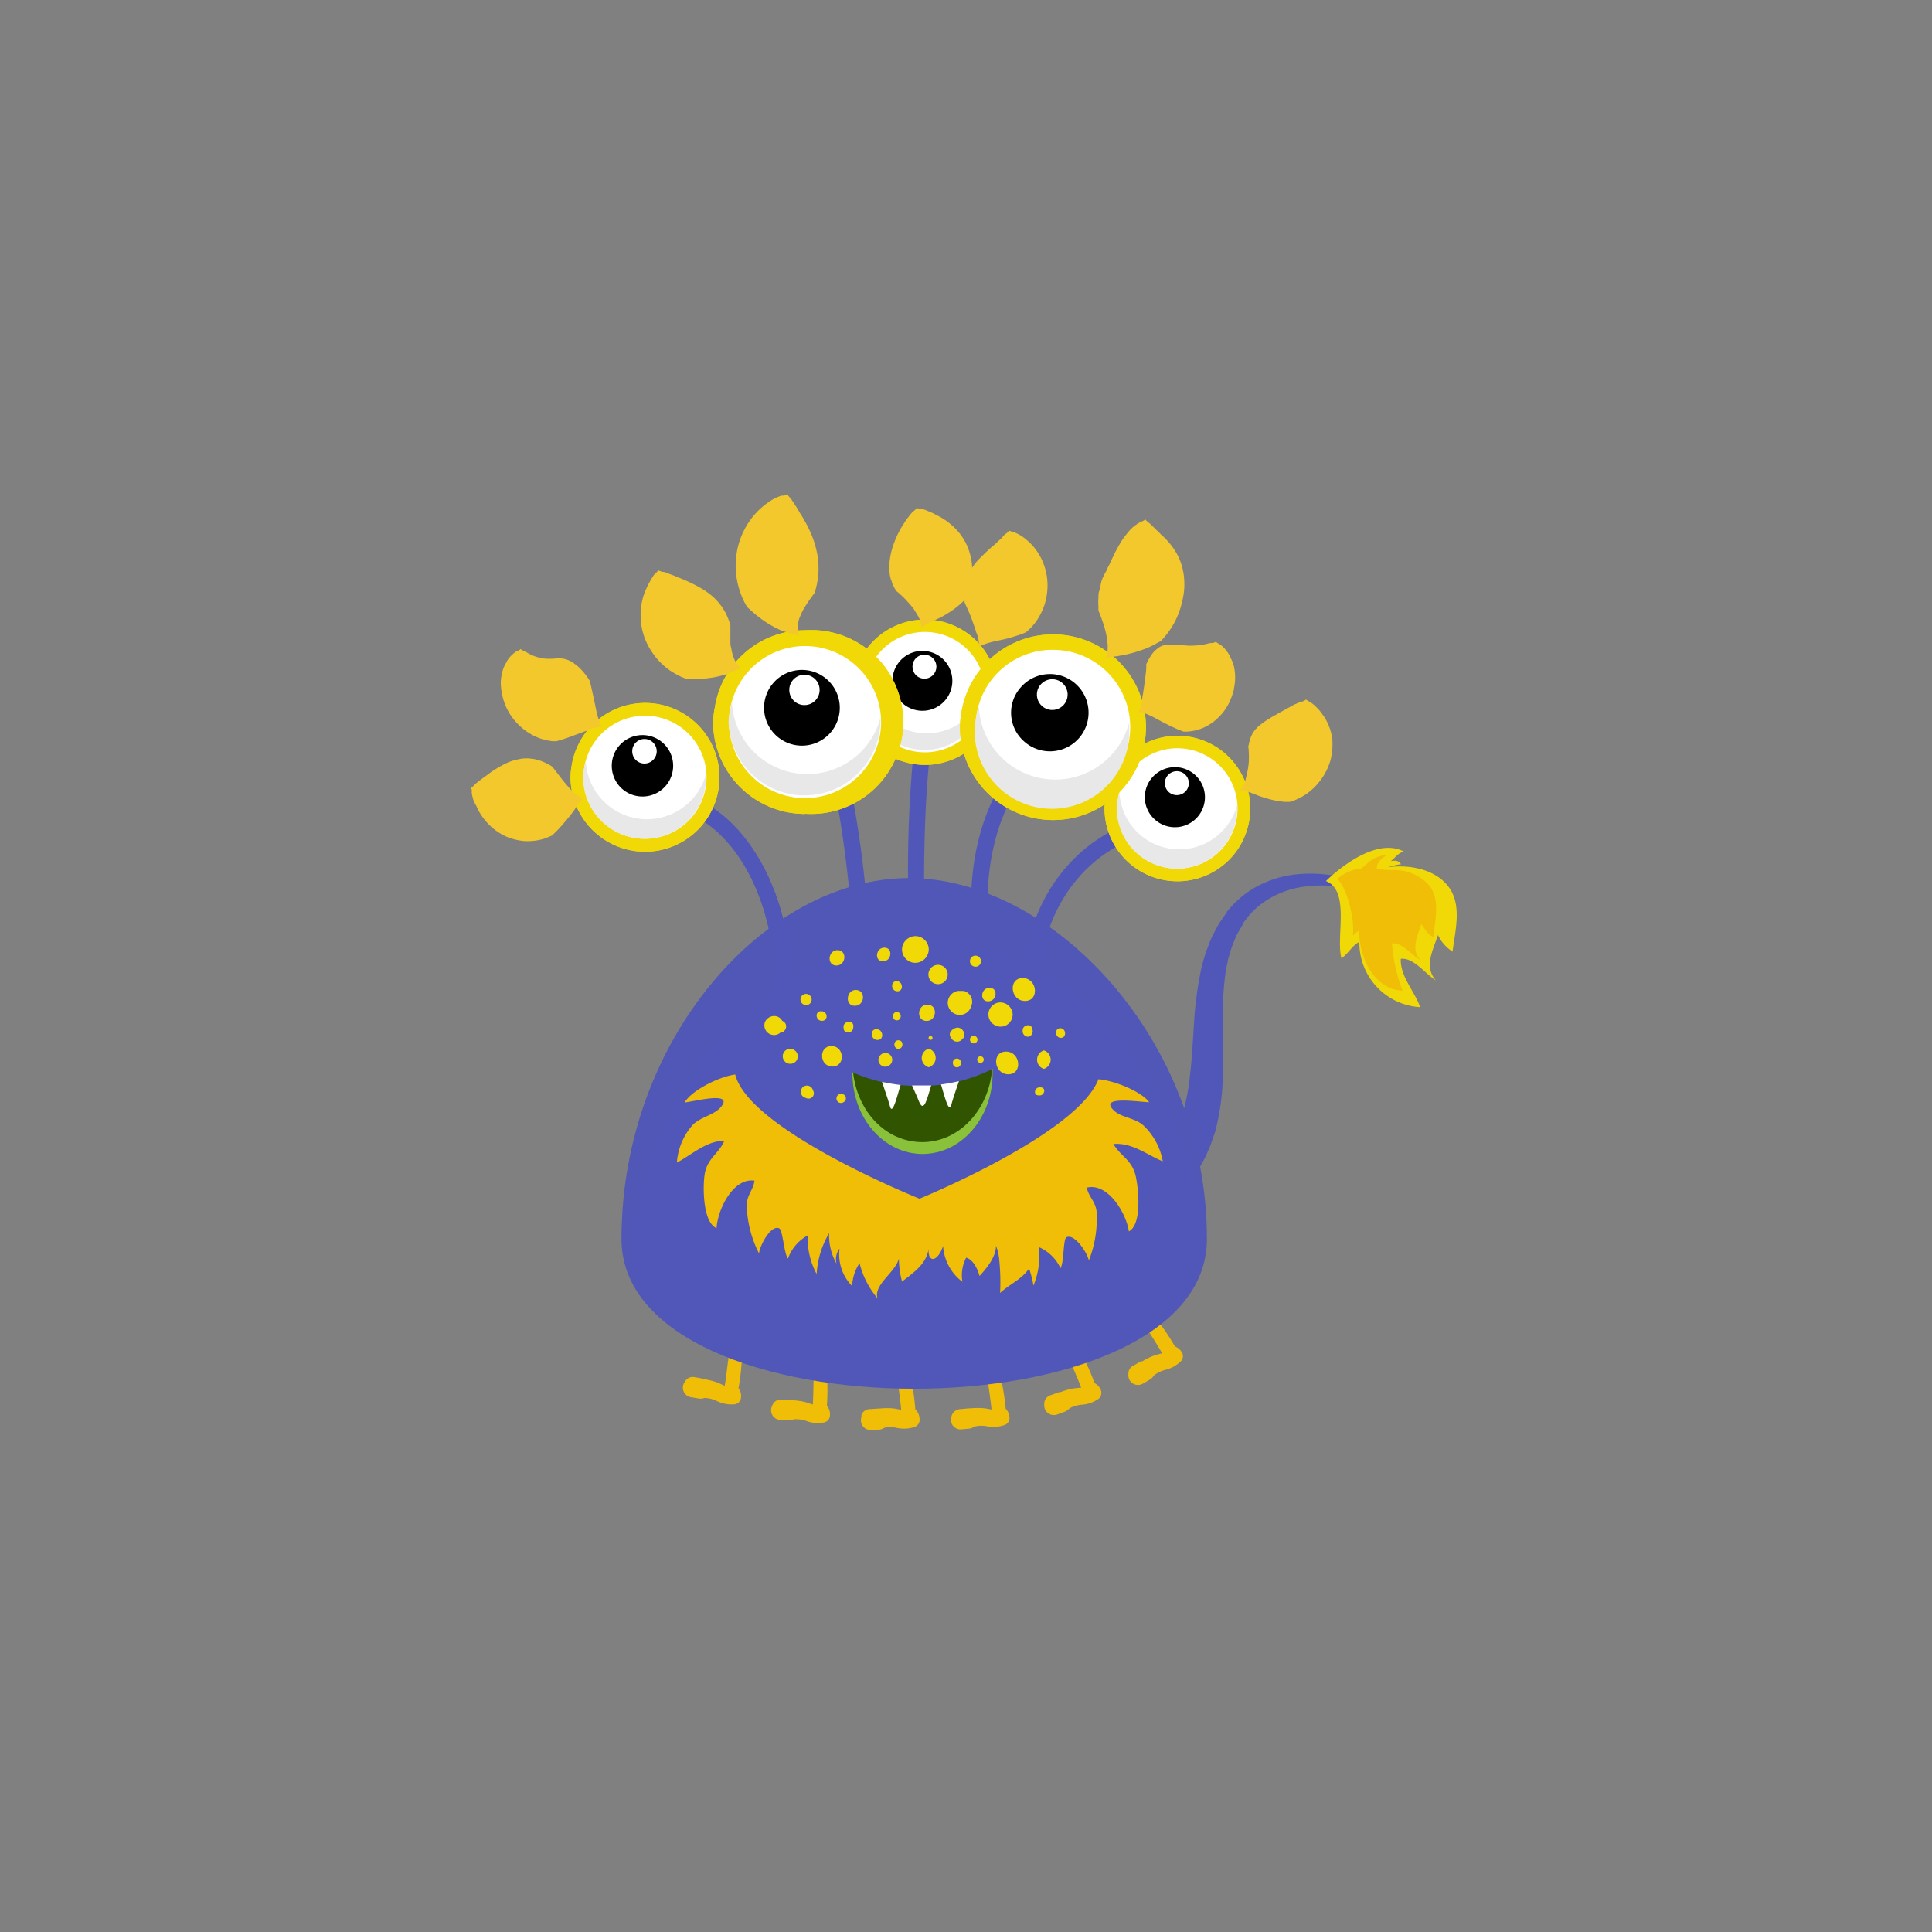 <svg xmlns="http://www.w3.org/2000/svg" viewBox="0 0 200 200"><rect x="0" y="0" width="200" height="200" fill="#808080" stroke="none"/><defs><style>.cls-1{isolation:isolate;}.cls-2{fill:#f0be07;}.cls-3,.cls-4{fill:#5057b8;}.cls-4{mix-blend-mode:screen;opacity:0.2;}.cls-5,.cls-6{fill:#f0d907;}.cls-5{mix-blend-mode:multiply;}.cls-7{fill:#fff;}.cls-8{fill:#e8e8e8;}.cls-9{fill:#315400;}.cls-10{fill:#89c23a;}.cls-11{fill:#f2c82c;}</style></defs><g class="cls-1"><g id="Layer_1" data-name="Layer 1"><path class="cls-2" d="M76.45,143.71a23.79,23.79,0,0,0,.24-6.73.13.13,0,0,0-.22,0c-1.06,1.95-1.08,4.31-1.45,6.48l-.65-.3a6.83,6.83,0,0,0-1.45-.38s-.08,0-.14-.05c-.27-.06-.54-.11-.82-.15a.93.93,0,0,0-1,.35h0l-.09.15a.08.08,0,0,0,0,0,1,1,0,0,0,.67,1.56l.82.14a1.09,1.09,0,0,0,.55-.06,3.08,3.08,0,0,1,1.26.29,3.45,3.45,0,0,0,1.72.37.77.77,0,0,0,.82-.71A1.34,1.34,0,0,0,76.45,143.71Z"/><path class="cls-2" d="M85.6,145.52a24,24,0,0,0-.48-6.72c0-.09-.18-.1-.22,0-.85,2.05-.61,4.4-.76,6.6l-.67-.23a6.94,6.94,0,0,0-1.48-.22l-.15-.05-.83,0a.92.92,0,0,0-1,.46h0a1.11,1.11,0,0,0-.07.16l0,0a1,1,0,0,0,.83,1.47l.83.05a1.09,1.09,0,0,0,.55-.11,3.09,3.09,0,0,1,1.28.15,3.27,3.27,0,0,0,1.75.19.78.78,0,0,0,.74-.79A1.38,1.38,0,0,0,85.6,145.52Z"/><path class="cls-2" d="M94.75,145.88a24,24,0,0,0-1.43-6.58.12.12,0,0,0-.22,0c-.55,2.15,0,4.45.19,6.64l-.7-.13a6.81,6.81,0,0,0-1.5,0l-.15,0-.83.06a.94.94,0,0,0-.93.6h0a1.09,1.09,0,0,0,0,.17.07.07,0,0,0,0,.05,1,1,0,0,0,1,1.34L91,148a1.12,1.12,0,0,0,.53-.19,2.83,2.83,0,0,1,1.29,0,3.5,3.5,0,0,0,1.76-.06.79.79,0,0,0,.61-.9A1.43,1.43,0,0,0,94.75,145.88Z"/><path class="cls-2" d="M104.11,145.83a24.09,24.09,0,0,0-1.55-6.55.12.12,0,0,0-.22,0c-.51,2.16.1,4.44.3,6.63l-.69-.12a7.56,7.56,0,0,0-1.5,0l-.15,0-.84.08a1,1,0,0,0-.92.61h0a1.09,1.09,0,0,0-.05.17.09.09,0,0,0,0,0,1,1,0,0,0,1,1.32l.83-.08a1.05,1.05,0,0,0,.52-.2,3,3,0,0,1,1.29-.05,3.5,3.5,0,0,0,1.76-.09.78.78,0,0,0,.6-.91A1.41,1.41,0,0,0,104.11,145.83Z"/><path class="cls-2" d="M113.31,143.18a24,24,0,0,0-3.18-5.94.12.12,0,0,0-.21.08c.06,2.22,1.24,4.27,2,6.33l-.71.07a6.61,6.61,0,0,0-1.44.4.68.68,0,0,0-.15,0l-.79.29a.94.94,0,0,0-.73.83h0a1.09,1.09,0,0,0,0,.18v0a1,1,0,0,0,1.36,1l.79-.29a1.2,1.2,0,0,0,.45-.33,3,3,0,0,1,1.23-.38,3.44,3.44,0,0,0,1.68-.54.79.79,0,0,0,.34-1A1.35,1.35,0,0,0,113.31,143.18Z"/><path class="cls-2" d="M121.63,139.39a24.15,24.15,0,0,0-4.14-5.31.12.12,0,0,0-.19.11c.44,2.18,1.94,4,3,5.9l-.69.19a6.59,6.59,0,0,0-1.35.64l-.15,0-.72.42a.93.93,0,0,0-.58.94h0a1.1,1.1,0,0,0,0,.18s0,0,0,0a1,1,0,0,0,1.51.77l.72-.42a1.06,1.06,0,0,0,.39-.4,3.15,3.15,0,0,1,1.15-.59,3.39,3.39,0,0,0,1.56-.81.77.77,0,0,0,.17-1.07A1.42,1.42,0,0,0,121.63,139.39Z"/><path class="cls-3" d="M88,93c-1.06-10.9-2.89-17.65-3.8-18.33a.44.44,0,0,0,.26,0L84.28,73c.94-.09,2,.59,3.29,6.13a109,109,0,0,1,2.1,13.68Z"/><path class="cls-3" d="M95.66,91.21H94A127.1,127.1,0,0,1,94.56,78c.57-5.17,1.27-6.18,2.29-6.18v1.7a.5.5,0,0,0,.38-.14C96.57,74.18,95.66,80.82,95.66,91.21Z"/><path class="cls-3" d="M102.23,93.34h-1.7c0-9.94,5.27-18,11.75-18V77C106.74,77,102.23,84.34,102.23,93.34Z"/><path class="cls-3" d="M143.14,93.24l-.58-.28c-.19-.09-.42-.2-.69-.3s-.58-.24-1-.34a15,15,0,0,0-2.66-.58,13.28,13.28,0,0,0-3.48.09,9.5,9.5,0,0,0-3.72,1.44,8.12,8.12,0,0,0-1.61,1.39c-.25.26-.45.58-.68.86l0,.06c.06-.1,0,0,0,0v0l0,0-.07.13-.16.27-.32.55-.15.27-.11.25-.21.52a6.64,6.64,0,0,0-.37,1.09l-.18.57-.12.6a12.23,12.23,0,0,0-.21,1.21,36.15,36.15,0,0,0-.24,5.15c0,1.77.07,3.58,0,5.42a24.5,24.5,0,0,1-.78,5.53l-.47,1.35-.06.16-.09.21-.12.28-.25.56c-.19.39-.45.84-.67,1.25s-.5.76-.76,1.13a11.79,11.79,0,0,1-3.91,3.46,11.53,11.53,0,0,1-4.35,1.33,14.18,14.18,0,0,1-3.42-.12,14.54,14.54,0,0,1-2.09-.48l-.72-.21,1.8-4.77.5.19a11.09,11.09,0,0,0,1.42.45,8.91,8.91,0,0,0,2.2.26,6.93,6.93,0,0,0,2.67-.58,7.72,7.72,0,0,0,2.7-2l.6-.77c.18-.28.35-.5.54-.82l.29-.54.14-.27,0-.07,0,0v0s0-.07,0,0l0-.12c.14-.33.28-.66.43-1a20.46,20.46,0,0,0,1-4.63c.2-1.68.29-3.45.41-5.26a38.32,38.32,0,0,1,.69-5.49,12.87,12.87,0,0,1,.34-1.36l.2-.67.25-.66a11.08,11.08,0,0,1,.56-1.3l.34-.64.17-.31.17-.26.36-.52.18-.26.09-.12.08-.12,0-.06c.31-.34.59-.7.92-1a10.08,10.08,0,0,1,2.08-1.54,11,11,0,0,1,4.43-1.33,14.15,14.15,0,0,1,3.82.19,16.41,16.41,0,0,1,2.8.83,10.56,10.56,0,0,1,1,.45,6.14,6.14,0,0,1,.7.37l.55.32Z"/><path class="cls-3" d="M124.94,128.26c0,20.67-60.6,20.67-60.6,0S79.24,90.9,94.09,90.9,124.94,107.6,124.94,128.26Z"/><path class="cls-4" d="M94.86,96.69c12.84,0,26.53,12.49,30,29.23-1.15-19.57-16.49-35-30.77-35-14.85,0-29.75,16.7-29.75,37.36a9.82,9.82,0,0,0,.81,3.92C66,112.39,80.46,96.69,94.86,96.69Z"/><path class="cls-3" d="M81.93,102.13h-1.7c0-10.25-5.43-18.58-12.1-18.58V81.84C75.74,81.84,81.93,91,81.93,102.13Z"/><path class="cls-3" d="M81.93,102.13h-1.7c0-10.25-5.43-18.58-12.1-18.58V81.84C75.74,81.84,81.93,91,81.93,102.13Z"/><path class="cls-3" d="M107.68,101.71H106c0-9.58,7.14-17.37,15.91-17.37V86C114.06,86,107.68,93.07,107.68,101.71Z"/><path class="cls-5" d="M66.77,88.17a7.72,7.72,0,0,1-7.71-7.71,7.06,7.06,0,0,1,.12-1.22,7.7,7.7,0,1,1,7.59,8.93Z"/><path class="cls-6" d="M66.77,88.17a7.72,7.72,0,0,1-7.71-7.71,7.06,7.06,0,0,1,.12-1.22,7.7,7.7,0,1,1,7.59,8.93Z"/><path class="cls-7" d="M60.4,80.46a6.37,6.37,0,1,0,6.37-6.37A6.37,6.37,0,0,0,60.4,80.46Z"/><path class="cls-8" d="M60.64,78.84A6.34,6.34,0,0,0,73.1,80.08c0,.13,0,.25,0,.38a6.37,6.37,0,0,1-12.74,0A6.22,6.22,0,0,1,60.64,78.84Z"/><path d="M64.39,81.65a3.18,3.18,0,1,0-.26-4.49A3.19,3.19,0,0,0,64.39,81.65Z"/><path class="cls-7" d="M65.87,78.72a1.27,1.27,0,1,0-.1-1.8A1.28,1.28,0,0,0,65.87,78.72Z"/><path class="cls-5" d="M95.75,79.18a7.54,7.54,0,0,1-7.54-7.53,6.76,6.76,0,0,1,.12-1.2,7.52,7.52,0,1,1,7.42,8.73Z"/><path class="cls-6" d="M95.75,79.18a7.54,7.54,0,0,1-7.54-7.53,6.76,6.76,0,0,1,.12-1.2,7.52,7.52,0,1,1,7.42,8.73Z"/><path class="cls-7" d="M89.52,71.65a6.23,6.23,0,1,0,6.23-6.23A6.22,6.22,0,0,0,89.52,71.65Z"/><path class="cls-8" d="M89.75,70.06a6.2,6.2,0,0,0,12.19,1.21c0,.13,0,.25,0,.38a6.23,6.23,0,0,1-12.45,0A6.36,6.36,0,0,1,89.75,70.06Z"/><path d="M93.43,72.8a3.1,3.1,0,1,0-.26-4.38A3.1,3.1,0,0,0,93.43,72.8Z"/><path class="cls-7" d="M94.87,69.94a1.24,1.24,0,1,0-.1-1.75A1.26,1.26,0,0,0,94.87,69.94Z"/><path class="cls-5" d="M121.88,91.23a7.55,7.55,0,0,1-7.54-7.54,6.57,6.57,0,0,1,.12-1.19,7.53,7.53,0,1,1,7.42,8.73Z"/><path class="cls-6" d="M121.88,91.23a7.55,7.55,0,0,1-7.54-7.54,6.57,6.57,0,0,1,.12-1.19,7.53,7.53,0,1,1,7.42,8.73Z"/><path class="cls-7" d="M115.65,83.69a6.23,6.23,0,1,0,6.23-6.23A6.23,6.23,0,0,0,115.65,83.69Z"/><path class="cls-8" d="M115.89,82.1a6.2,6.2,0,0,0,12.18,1.22c0,.12,0,.24,0,.37a6.23,6.23,0,0,1-12.46,0A6,6,0,0,1,115.89,82.1Z"/><path d="M119.56,84.85a3.11,3.11,0,1,0-.26-4.39A3.1,3.1,0,0,0,119.56,84.85Z"/><path class="cls-7" d="M121,82a1.25,1.25,0,0,0,1.76-.11A1.24,1.24,0,1,0,121,82Z"/><path class="cls-5" d="M83.33,84.26a9.53,9.53,0,0,1-9.51-9.51A8.47,8.47,0,0,1,74,73.24a9.43,9.43,0,0,1,9.36-8,9.52,9.52,0,1,1,0,19Z"/><path class="cls-6" d="M83.33,84.26a9.53,9.53,0,0,1-9.51-9.51A8.47,8.47,0,0,1,74,73.24a9.43,9.43,0,0,1,9.36-8,9.52,9.52,0,1,1,0,19Z"/><path class="cls-7" d="M75.47,74.75a7.87,7.87,0,1,0,7.86-7.87A7.86,7.86,0,0,0,75.47,74.75Z"/><path class="cls-8" d="M75.77,72.74a7.82,7.82,0,0,0,15.38,1.53c0,.16,0,.31,0,.48a7.87,7.87,0,0,1-15.73,0A7.4,7.4,0,0,1,75.77,72.74Z"/><path d="M80.41,76.2a3.92,3.92,0,1,0-.33-5.53A3.92,3.92,0,0,0,80.41,76.2Z"/><path class="cls-7" d="M82.23,72.59a1.57,1.57,0,1,0-.13-2.21A1.57,1.57,0,0,0,82.23,72.59Z"/><path class="cls-5" d="M109,84.89a9.64,9.64,0,0,1-9.62-9.62,8.77,8.77,0,0,1,.15-1.53A9.61,9.61,0,1,1,109,84.89Z"/><path class="cls-6" d="M109,84.89a9.64,9.64,0,0,1-9.62-9.62,8.77,8.77,0,0,1,.15-1.53A9.61,9.61,0,1,1,109,84.89Z"/><path class="cls-7" d="M101,75.27a8,8,0,1,0,7.95-8A7.94,7.94,0,0,0,101,75.27Z"/><path class="cls-8" d="M101.34,73.24a7.91,7.91,0,0,0,15.55,1.55c0,.16,0,.31,0,.48a8,8,0,1,1-15.6-2Z"/><path d="M106,76.74a4,4,0,1,0-.33-5.59A3.95,3.95,0,0,0,106,76.74Z"/><path class="cls-7" d="M107.87,73.09a1.59,1.59,0,1,0-.13-2.24A1.59,1.59,0,0,0,107.87,73.09Z"/><path class="cls-9" d="M95.13,112.41A16.65,16.65,0,0,1,88.24,111s0,.07,0,.1c0,4.61,3.25,8.34,7.26,8.34s7.26-3.73,7.26-8.34c0-.15,0-.3,0-.46A16.18,16.18,0,0,1,95.13,112.41Z"/><path class="cls-10" d="M102.71,110.64c-.33,4.25-3.43,7.59-7.22,7.59s-6.71-3.14-7.18-7.21l-.07,0s0,.07,0,.11c0,4.6,3.25,8.33,7.26,8.33s7.26-3.73,7.26-8.33c0-.16,0-.31,0-.47Z"/><path class="cls-7" d="M93.23,112.31a16.71,16.71,0,0,1-1.92-.32c.32,1,.66,1.93.81,2.5C92.38,115.56,92.87,113.47,93.23,112.31Z"/><path class="cls-7" d="M97.41,112.26c.36,1.18.83,3.12,1.08,2.08.14-.56.47-1.5.78-2.42A18,18,0,0,1,97.41,112.26Z"/><path class="cls-7" d="M96.4,112.36c-.42,0-.84,0-1.27,0l-.72,0c.2.48.47,1,.71,1.63C95.66,115.35,96,113.59,96.4,112.36Z"/><path class="cls-3" d="M111.86,118.47s0,.07,0,.07S111.9,118.47,111.86,118.47Z"/><path class="cls-6" d="M137.26,91.21c2.55,1,1,5.8,1.61,8,.71-.51,1.13-1.35,1.85-1.71a6.68,6.68,0,0,0,6.29,6.76c-.53-1.59-2.09-3.2-2-5,1.32-.17,2.57,1.59,3.62,2.22-1.24-1.41-.28-3.15.23-4.68a4.14,4.14,0,0,0,1.51,1.71c.26-2.14,1-4.78-.39-6.67-1.58-2.17-5-2.5-7.38-1.85.66,0,1.54-.44,2.43-.52-.21-.41-.65-.41-1.07-.32.55-.4.7-.8,1.36-1C142,86.41,137.26,91.21,137.26,91.21Z"/><path class="cls-6" d="M88.59,102.48c-1,0-1.16,1.64-.1,1.64S89.65,102.48,88.59,102.48Z"/><path class="cls-6" d="M92.84,104.77c-.55,0-.52.86,0,.86S93.4,104.77,92.84,104.77Z"/><path class="cls-6" d="M93,107.69c-.57,0-.53.89,0,.89S93.59,107.69,93,107.69Z"/><path class="cls-6" d="M90.73,106.54c-.72,0-.61,1.12.11,1.12S91.45,106.54,90.73,106.54Z"/><path class="cls-6" d="M86.07,108.29c-1.36,0-1.26,2.12.1,2.12S87.44,108.29,86.07,108.29Z"/><path class="cls-6" d="M91.73,109a.74.74,0,0,0-.79.64.71.71,0,0,0,.63.78.73.73,0,0,0,.79-.63A.71.71,0,0,0,91.73,109Z"/><path class="cls-6" d="M96.14,108.56a1,1,0,0,0,0,1.92A1,1,0,0,0,96.14,108.56Z"/><path class="cls-6" d="M96.33,107.24c-.26,0-.29.41,0,.41S96.59,107.24,96.33,107.24Z"/><path class="cls-6" d="M96,104c-1.08,0-1.17,1.69-.08,1.69S97.1,104,96,104Z"/><path class="cls-6" d="M99.15,106.38c-.48,0-1.06.55-.73,1a1.37,1.37,0,0,0,.13.2.68.68,0,0,0,1.15-.15c0,.11-.07.13,0,.08A.73.73,0,0,0,99.15,106.38Z"/><path class="cls-6" d="M99.06,109.58c-.59,0-.54.91,0,.91S99.64,109.58,99.06,109.58Z"/><path class="cls-6" d="M101.5,109.35a.34.34,0,0,0,0,.68A.34.34,0,0,0,101.5,109.35Z"/><path class="cls-6" d="M100.8,107.23a.39.39,0,0,0,0,.78A.39.39,0,0,0,100.8,107.23Z"/><path class="cls-6" d="M92.82,101.57c-.68,0-.59,1.05.08,1.05S93.49,101.57,92.82,101.57Z"/><path class="cls-6" d="M99.4,103.88c-.6,0-.55.92,0,.92S100,103.88,99.4,103.88Z"/><path class="cls-6" d="M103.63,104.41c-1,0-1.14,1.58-.12,1.58S104.65,104.41,103.63,104.41Z"/><path class="cls-6" d="M104.14,108.86c-1.52,0-1.27,2.35.24,2.35S105.66,108.86,104.14,108.86Z"/><path class="cls-6" d="M99.87,102.74h0a.62.62,0,1,0,0,1.15l.06,0C100.45,103.72,100.49,102.8,99.87,102.74Z"/><path class="cls-6" d="M102.44,102.25c-.91,0-1.07,1.41-.15,1.41S103.36,102.25,102.44,102.25Z"/><path class="cls-6" d="M97.35,99.91a1,1,0,1,0,0,1.94,1,1,0,0,0,0-1.94Z"/><path class="cls-6" d="M85,104.68c-.67,0-.59,1,.09,1S85.72,104.68,85,104.68Z"/><path class="cls-6" d="M88.33,106.1c-.13-.52-.87-.38-1,.07a.72.72,0,0,0,0,.25c0,.67,1,.59,1-.08A1,1,0,0,0,88.33,106.1Z"/><path class="cls-6" d="M82.15,108.66a.77.77,0,0,0-1.12.63.78.78,0,0,0,.71.83A.77.77,0,0,0,82.15,108.66Z"/><path class="cls-6" d="M84.22,113l-.09-.22a.64.64,0,1,0-.84.83l.18.07A.55.55,0,0,0,84.22,113Z"/><path class="cls-6" d="M87.28,113.28a.1.1,0,0,0,0,0,.48.48,0,0,0-.69.45.47.47,0,0,0,.73.37l0,0A.45.45,0,0,0,87.28,113.28Z"/><path class="cls-6" d="M83.38,102.89a.58.58,0,0,0-.51.64.59.59,0,0,0,.64.52.58.58,0,0,0,.51-.64A.59.59,0,0,0,83.38,102.89Z"/><path class="cls-6" d="M106.87,106.56l0-.08c-.16-.56-.92-.38-1,.09l0,.09a.57.57,0,0,0,.61.66A.58.58,0,0,0,106.87,106.56Z"/><path class="cls-6" d="M91.55,98.1c-.9,0-1.07,1.42-.15,1.42S92.47,98.1,91.55,98.1Z"/><path class="cls-6" d="M86.7,98.36c-1,0-1.14,1.59-.12,1.59S87.72,98.36,86.7,98.36Z"/><path class="cls-6" d="M95.11,98.57c-.08,0-.1.13,0,.13S95.2,98.57,95.11,98.57Z"/><path class="cls-6" d="M94.87,96.91a1.41,1.41,0,0,0-1.49,1.27,1.39,1.39,0,0,0,1.27,1.49,1.41,1.41,0,0,0,1.49-1.27A1.39,1.39,0,0,0,94.87,96.91Z"/><path class="cls-6" d="M99.75,102.58h-.58a1.25,1.25,0,0,0,0,2.47,1.22,1.22,0,0,0,1.16-.47,1.75,1.75,0,0,0,.29-.69A1.14,1.14,0,0,0,99.75,102.58Z"/><path class="cls-6" d="M100.92,98.93a.57.57,0,0,0-.51.63.58.58,0,0,0,.63.51.57.57,0,0,0,.51-.63A.59.59,0,0,0,100.92,98.93Z"/><path class="cls-6" d="M104.82,104.86a1.29,1.29,0,0,0-1.41-1.08,1.25,1.25,0,0,0-1.08,1.41,1.27,1.27,0,0,0,1.4,1.08A1.26,1.26,0,0,0,104.82,104.86Z"/><path class="cls-6" d="M105.87,101.25c-1.54,0-1.28,2.37.24,2.37S107.39,101.25,105.87,101.25Z"/><path class="cls-6" d="M81.27,105.9v0a.61.61,0,0,0-1.09.26c-.09.57.72,1,1.07.48h0A.62.62,0,0,0,81.27,105.9Z"/><path class="cls-6" d="M81.07,105.94a.94.94,0,0,0-.86-.76,1.07,1.07,0,0,0-1,.57A1,1,0,0,0,80.65,107h0s0,0,.08-.06l0,0,0,0A.93.93,0,0,0,81.07,105.94Z"/><path class="cls-6" d="M108.06,108.74a1,1,0,0,0,0,1.91A1,1,0,0,0,108.06,108.74Z"/><path class="cls-6" d="M107.79,112.57a1.13,1.13,0,0,0-.26,0c-.42.06-.58.74-.08.82a1,1,0,0,0,.25,0C108.13,113.33,108.29,112.64,107.79,112.57Z"/><path class="cls-6" d="M109.76,106.44c-.63,0-.56,1,.06,1S110.38,106.44,109.76,106.44Z"/><path class="cls-2" d="M148,91.71a4.86,4.86,0,0,0-4-1.64,10.36,10.36,0,0,1-1.46-.13,1,1,0,0,1,.06-.44,2,2,0,0,1,1.08-1,3.14,3.14,0,0,0-2.09.84l-.66.57a4.23,4.23,0,0,0-2.51,1.1c.93.74,1.47,3.25,1.59,4.16a8.84,8.84,0,0,1,.05,1.7,2.32,2.32,0,0,1,.63-.54c0,2.79,1.58,6.12,4.5,6.22a17.09,17.09,0,0,1-1.09-4.88c1-.16,2.07,1.23,2.92,1.71-1-1.1-.27-2.5.12-3.73.33.49.68,1.12,1.22,1.34C148.57,95.31,149.09,93.19,148,91.71Z"/><path class="cls-11" d="M80.91,51.31a.35.35,0,0,1,.13,0,1.07,1.07,0,0,0,.51-.18s-.14,0,.26.43l.11.13s.17.27.41.63a6.19,6.19,0,0,1,.39.63c.12.22.32.49.45.75A13,13,0,0,1,84,55.34a10,10,0,0,1,.54,1.72,7.28,7.28,0,0,1,.19,1.62A7.16,7.16,0,0,1,84.65,60a9.57,9.57,0,0,1-.21,1l-.11.37-.2.27c-.12.18-.33.44-.51.73a9.19,9.19,0,0,0-.6,1l-.26.6a3.06,3.06,0,0,0-.14.56,2.24,2.24,0,0,0,.06,1.19c.07.19.14.2.09.17a1.21,1.21,0,0,0-.47-.18,8.07,8.07,0,0,1-1.1-.34,2.49,2.49,0,0,1-.6-.23,5.66,5.66,0,0,1-.64-.33,8.12,8.12,0,0,1-.74-.45,13.52,13.52,0,0,1-1.3-1l-.56-.51a5.35,5.35,0,0,1-.3-.52,8.55,8.55,0,0,1-.9-3.47,8.7,8.7,0,0,1,.24-2.3,8.2,8.2,0,0,1,.92-2.2,7.91,7.91,0,0,1,1.42-1.73,6.84,6.84,0,0,1,.77-.61,5.25,5.25,0,0,1,.68-.42A4.33,4.33,0,0,1,80.91,51.31Z"/><path class="cls-11" d="M67.7,59.51l.1-.1c.2-.17.34-.35.33-.39s-.14,0,.44.18l.17,0s.3.11.68.26a6.92,6.92,0,0,1,.66.26c.22.1.51.19.76.31a14.48,14.48,0,0,1,1.53.75,7.76,7.76,0,0,1,1.3.88,5.68,5.68,0,0,1,.94,1,3,3,0,0,1,.33.49,3.1,3.1,0,0,1,.26.47,7.32,7.32,0,0,1,.31.78,2.69,2.69,0,0,1,.1.33s0,.47,0,1.16c0,.16,0,.38,0,.56s0,.39.08.6A4.75,4.75,0,0,0,76,68.2a2.32,2.32,0,0,0,.65.91c.15.12.2.09.15.09a1,1,0,0,0-.45.12c-.24.09-.6.27-1,.4a2.66,2.66,0,0,1-.55.19c-.2.06-.42.11-.66.16s-.53.1-.81.13a7.59,7.59,0,0,1-.81.07,6.26,6.26,0,0,1-.74,0l-.72,0a4.68,4.68,0,0,1-.53-.2,8.31,8.31,0,0,1-1.27-.73A7.33,7.33,0,0,1,67.85,68a10.35,10.35,0,0,1-.62-.91,8.81,8.81,0,0,1-.48-1,8.43,8.43,0,0,1-.31-1.09,7.49,7.49,0,0,1-.12-1.13,6.78,6.78,0,0,1,.27-2.11,5.84,5.84,0,0,1,.34-.87,4.63,4.63,0,0,1,.34-.67A6.83,6.83,0,0,1,67.7,59.51Z"/><path class="cls-11" d="M94.47,53l.11-.09a1.15,1.15,0,0,0,.34-.37s-.14.05.43.16l.17,0a6.42,6.42,0,0,1,.67.26,4.53,4.53,0,0,1,.64.3c.21.12.5.24.74.4A7,7,0,0,1,99,54.82a6,6,0,0,1,1.09,1.62,6.52,6.52,0,0,1,.52,1.92,7.14,7.14,0,0,1-.07,1.87,6.74,6.74,0,0,1-.4,1.35c-.14.32-.24.5-.24.5l-.3.28a8.93,8.93,0,0,1-.82.68,12.42,12.42,0,0,1-1.14.73c-.39.23-.85.4-1.16.57a5.6,5.6,0,0,0-1,.56c-.13.11-.12.16-.1.12A2.58,2.58,0,0,0,95,63.71s-.09-.15-.26-.43-.19-.29-.31-.45L94,62.34a10.05,10.05,0,0,0-.79-.8,3.76,3.76,0,0,0-.38-.32L92.67,61a6.7,6.7,0,0,1-.33-.66c0-.14-.1-.29-.14-.45a2.77,2.77,0,0,1-.1-.53,5.12,5.12,0,0,1,0-1.3,7.32,7.32,0,0,1,.36-1.59,9.71,9.71,0,0,1,.71-1.62c.13-.25.31-.51.44-.72a3.73,3.73,0,0,1,.41-.58A5.44,5.44,0,0,1,94.47,53Z"/><path class="cls-11" d="M104,55.34l.11-.08a1.1,1.1,0,0,0,.36-.36s-.14,0,.42.18l.17.05a3.79,3.79,0,0,1,.67.35,4.21,4.21,0,0,1,.59.45,5.2,5.2,0,0,1,.67.66,6.07,6.07,0,0,1,1.06,1.83,6.38,6.38,0,0,1,.39,2.15,6.66,6.66,0,0,1-.3,2,6.83,6.83,0,0,1-.76,1.58,5.74,5.74,0,0,1-1.17,1.3l-.35.15c-.21.09-.56.19-.93.31s-.81.23-1.26.33-.88.18-1.22.28a4.75,4.75,0,0,0-1,.38c-.14.09-.14.14-.12.1a3.09,3.09,0,0,0-.21-1.39,4.89,4.89,0,0,1-.16-.48c-.11-.32-.26-.75-.41-1.16s-.34-.83-.48-1.13-.22-.49-.22-.49,0-.13,0-.35a8.15,8.15,0,0,1,0-.88,4.58,4.58,0,0,1,.2-1.1,4.2,4.2,0,0,1,.51-1.13,5.75,5.75,0,0,1,.87-1.1c.35-.35.72-.71,1.11-1.06.19-.17.42-.34.58-.5a5.12,5.12,0,0,1,.49-.45Z"/><path class="cls-11" d="M118,54.07l.13-.06c.25-.1.45-.22.45-.27s-.14,0,.34.37l.14.11s.23.23.53.52.34.32.52.51.42.37.62.6a7.31,7.31,0,0,1,1.19,1.65,6.33,6.33,0,0,1,.67,2.56,6.86,6.86,0,0,1-.07,1.51,11.94,11.94,0,0,1-.29,1.27,8.28,8.28,0,0,1-.77,1.81,8.83,8.83,0,0,1-.88,1.26c-.25.29-.41.45-.41.45l-.39.21a8.86,8.86,0,0,1-1,.5,14,14,0,0,1-1.43.49,13,13,0,0,1-1.43.32A7.92,7.92,0,0,1,115,68a2.88,2.88,0,0,0-.45.09c-.19.07-.22.13-.18.09a1.1,1.1,0,0,0,.2-.47,4.47,4.47,0,0,0,.09-.45,3.74,3.74,0,0,0,0-.58,3.14,3.14,0,0,1-.06-.52,9,9,0,0,0-.27-1.23c-.13-.44-.29-.88-.4-1.18s-.22-.53-.22-.53,0-.15,0-.39a7.17,7.17,0,0,1,0-1c0-.22,0-.44.09-.68s.11-.55.19-.83c0-.11.06-.22.1-.34a1.22,1.22,0,0,1,.1-.24c.11-.16.13-.32.25-.49s.18-.42.31-.64.25-.54.39-.81a16.89,16.89,0,0,1,1-1.86,8.82,8.82,0,0,1,.61-.8,3.56,3.56,0,0,1,.56-.59A5.12,5.12,0,0,1,118,54.07Z"/><path class="cls-11" d="M125.27,66.57l.14,0a1,1,0,0,0,.5-.16s-.16,0,.37.3l.16.11a3.29,3.29,0,0,1,.54.57,3.13,3.13,0,0,1,.4.68,4.28,4.28,0,0,1,.36.93,5.31,5.31,0,0,1,0,2.25c0,.2-.09.39-.14.58a4.3,4.3,0,0,1-.2.54,4.88,4.88,0,0,1-.52,1,4.94,4.94,0,0,1-.66.81,4.63,4.63,0,0,1-.73.63,4.84,4.84,0,0,1-1.44.72,4.76,4.76,0,0,1-1.11.2,3.66,3.66,0,0,1-.44,0l-.36-.14c-.21-.07-.53-.23-.88-.39s-.75-.37-1.15-.58-.79-.44-1.11-.57a3.41,3.41,0,0,0-1-.33c-.16,0-.18,0-.15,0a3.37,3.37,0,0,0,.39-1.35,2.76,2.76,0,0,1,.08-.52c.05-.34.12-.8.18-1.26s.12-.91.15-1.25,0-.55,0-.55l.14-.31a7.23,7.23,0,0,1,.41-.69,2.81,2.81,0,0,1,.63-.66,1.78,1.78,0,0,1,.39-.24,2.25,2.25,0,0,1,.44-.14,2.12,2.12,0,0,1,.5,0,5.63,5.63,0,0,1,.58,0c.42,0,.87.07,1.37.09a8.32,8.32,0,0,0,1.39-.1C125,66.65,125.22,66.57,125.27,66.57Z"/><path class="cls-11" d="M53.38,67.48l.12-.06a1.28,1.28,0,0,0,.42-.25s-.15,0,.38.26l.16.07s.25.15.58.31a4.57,4.57,0,0,0,1.25.36,6.2,6.2,0,0,0,1.22,0,3,3,0,0,1,1,.06,2.69,2.69,0,0,1,.93.46,4.88,4.88,0,0,1,.83.74,7,7,0,0,1,.8,1.08l.27,1.22c.08.36.17.77.26,1.21s.17.85.27,1.19a4.68,4.68,0,0,0,.39,1c.1.14.15.14.11.12a3,3,0,0,0-1.35.28,2.53,2.53,0,0,1-.47.18l-1.17.43c-.44.17-.87.32-1.2.42l-.57.17-.42,0a6.58,6.58,0,0,1-1.1-.23,5,5,0,0,1-.71-.28,6.14,6.14,0,0,1-.78-.44,6.57,6.57,0,0,1-1.56-1.49A6.09,6.09,0,0,1,52,72a6.59,6.59,0,0,1-.16-1.28A4.87,4.87,0,0,1,52,69.55a3.33,3.33,0,0,1,.4-.94A2.2,2.2,0,0,1,52.8,68,3.58,3.58,0,0,1,53.38,67.48Z"/><path class="cls-11" d="M48.84,82.12a.53.53,0,0,1,0-.14,1.11,1.11,0,0,0-.08-.47c0-.05,0,.14.37-.27a.68.68,0,0,1,.12-.12s.23-.19.55-.43c.16-.13.34-.25.52-.38l.3-.22a3.43,3.43,0,0,1,.33-.24,11.12,11.12,0,0,1,1.36-.79,5,5,0,0,1,1.38-.46A3.5,3.5,0,0,1,55,78.54a3.94,3.94,0,0,1,1.1.27,6.53,6.53,0,0,1,.78.37,3.44,3.44,0,0,1,.31.2l.71.93c.21.28.46.59.72.9l.4.46a4.43,4.43,0,0,0,.39.37,2.78,2.78,0,0,0,.88.55c.15,0,.19,0,.15,0s-.41.41-.86,1.07c0,0-.09.15-.3.43s-.49.63-.81,1a6.11,6.11,0,0,1-.47.53c-.15.17-.3.34-.42.45l-.43.42-.4.17a4.84,4.84,0,0,1-1.06.32,6,6,0,0,1-1.5.08,6.31,6.31,0,0,1-1.7-.42,6.15,6.15,0,0,1-1.58-1,6.38,6.38,0,0,1-1.2-1.43,5,5,0,0,1-.39-.76A4.28,4.28,0,0,1,49,82.8,5.79,5.79,0,0,1,48.84,82.12Z"/><path class="cls-11" d="M134.67,72.63l.12,0a1.14,1.14,0,0,0,.44-.24s-.15,0,.36.27l.15.09a3.64,3.64,0,0,1,.55.48,3.26,3.26,0,0,1,.48.55,5.58,5.58,0,0,1,.51.76,7.07,7.07,0,0,1,.4.92,7,7,0,0,1,.24,1,8.59,8.59,0,0,1,0,1.14,6.49,6.49,0,0,1-.2,1.14,6.34,6.34,0,0,1-1,2,6.85,6.85,0,0,1-.69.8c-.25.23-.5.44-.74.62a6.5,6.5,0,0,1-1.27.68,3.48,3.48,0,0,1-.53.17h-.41a8.6,8.6,0,0,1-1-.13,9.61,9.61,0,0,1-1.3-.34c-.42-.11-.86-.33-1.19-.43a5.64,5.64,0,0,0-1.06-.32c-.17,0-.2,0-.16,0a2.52,2.52,0,0,0,.6-1.23s.05-.17.12-.48a8,8,0,0,0,.18-1.15,10.5,10.5,0,0,0,0-1.11c0-.29-.05-.49-.05-.49s0-.11.06-.27a3.88,3.88,0,0,1,.16-.63,2.17,2.17,0,0,1,.15-.35,1.51,1.51,0,0,1,.2-.35,1.81,1.81,0,0,1,.29-.34,2,2,0,0,1,.37-.34,7.49,7.49,0,0,1,1-.69,6.35,6.35,0,0,1,.64-.37c.21-.13.44-.26.67-.38l.67-.37.58-.32C134.41,72.77,134.63,72.64,134.67,72.63Z"/><path class="cls-2" d="M115.26,118.42c2-.14,3.49,1.14,5.11,1.8a6.71,6.71,0,0,0-2-3.71c-.86-.79-2.3-.82-3.06-1.55-1.67-1.6,2.74-.86,3.65-.86-.7-1-3.36-2.2-5.25-2.38-2.18,5.69-18.52,12.37-18.52,12.37S77.52,117,76.11,111.23c-1.88.27-4.61,1.76-5.24,2.9.92-.09,5.23-1.24,3.72.51-.69.8-2.12,1-2.9,1.83a6.62,6.62,0,0,0-1.62,3.88c1.55-.81,3-2.23,4.92-2.27-.57,1.37-1.83,1.82-2.06,3.59-.18,1.27-.17,4.89,1.25,5.47.09-1.82,1.64-5.23,3.92-4.92-.09.91-.76,1.44-.8,2.49a11.63,11.63,0,0,0,1.28,5.06c0-.68,1.18-3,2.07-2.62.39.14.49,2.58.92,3.14a4.39,4.39,0,0,1,2.05-2.4,7.72,7.72,0,0,0,.92,4,9.26,9.26,0,0,1,1.29-4.23,5.94,5.94,0,0,0,.77,3.16,1.78,1.78,0,0,1,.31-1.56,4.65,4.65,0,0,0,1.3,3.87,4.67,4.67,0,0,1,.77-2.37,9,9,0,0,0,1.86,3.64c-.43-1.42,1.86-2.68,2.21-4.11a9.7,9.7,0,0,0,.33,2.38c1.27-1,2.64-1.89,2.77-3.61-.19,1.34.52,1.73,1.18.61a4.08,4.08,0,0,0,.3-.69,5,5,0,0,0,2,3.71,3.93,3.93,0,0,1,.39-2.5c.76.24,1.18,1.18,1.38,1.9.72-.78,1.73-2,1.7-3.14a6.09,6.09,0,0,1,.25.83,8,8,0,0,1,.11.84l0,0a23.23,23.23,0,0,1,.07,3.23c1-.94,2.19-1.37,3-2.53a10.23,10.23,0,0,1,.45,1.77,7.8,7.8,0,0,0,.54-4,4.39,4.39,0,0,1,2.26,2.19c.38-.59.26-3,.62-3.2.86-.42,2.24,1.74,2.31,2.42a11.69,11.69,0,0,0,.8-5.16c-.14-1-.85-1.51-1-2.4,2.23-.53,4.1,2.73,4.35,4.53,1.36-.71,1-4.31.74-5.57C117.25,120.06,116,119.73,115.26,118.42Z"/></g></g></svg>
